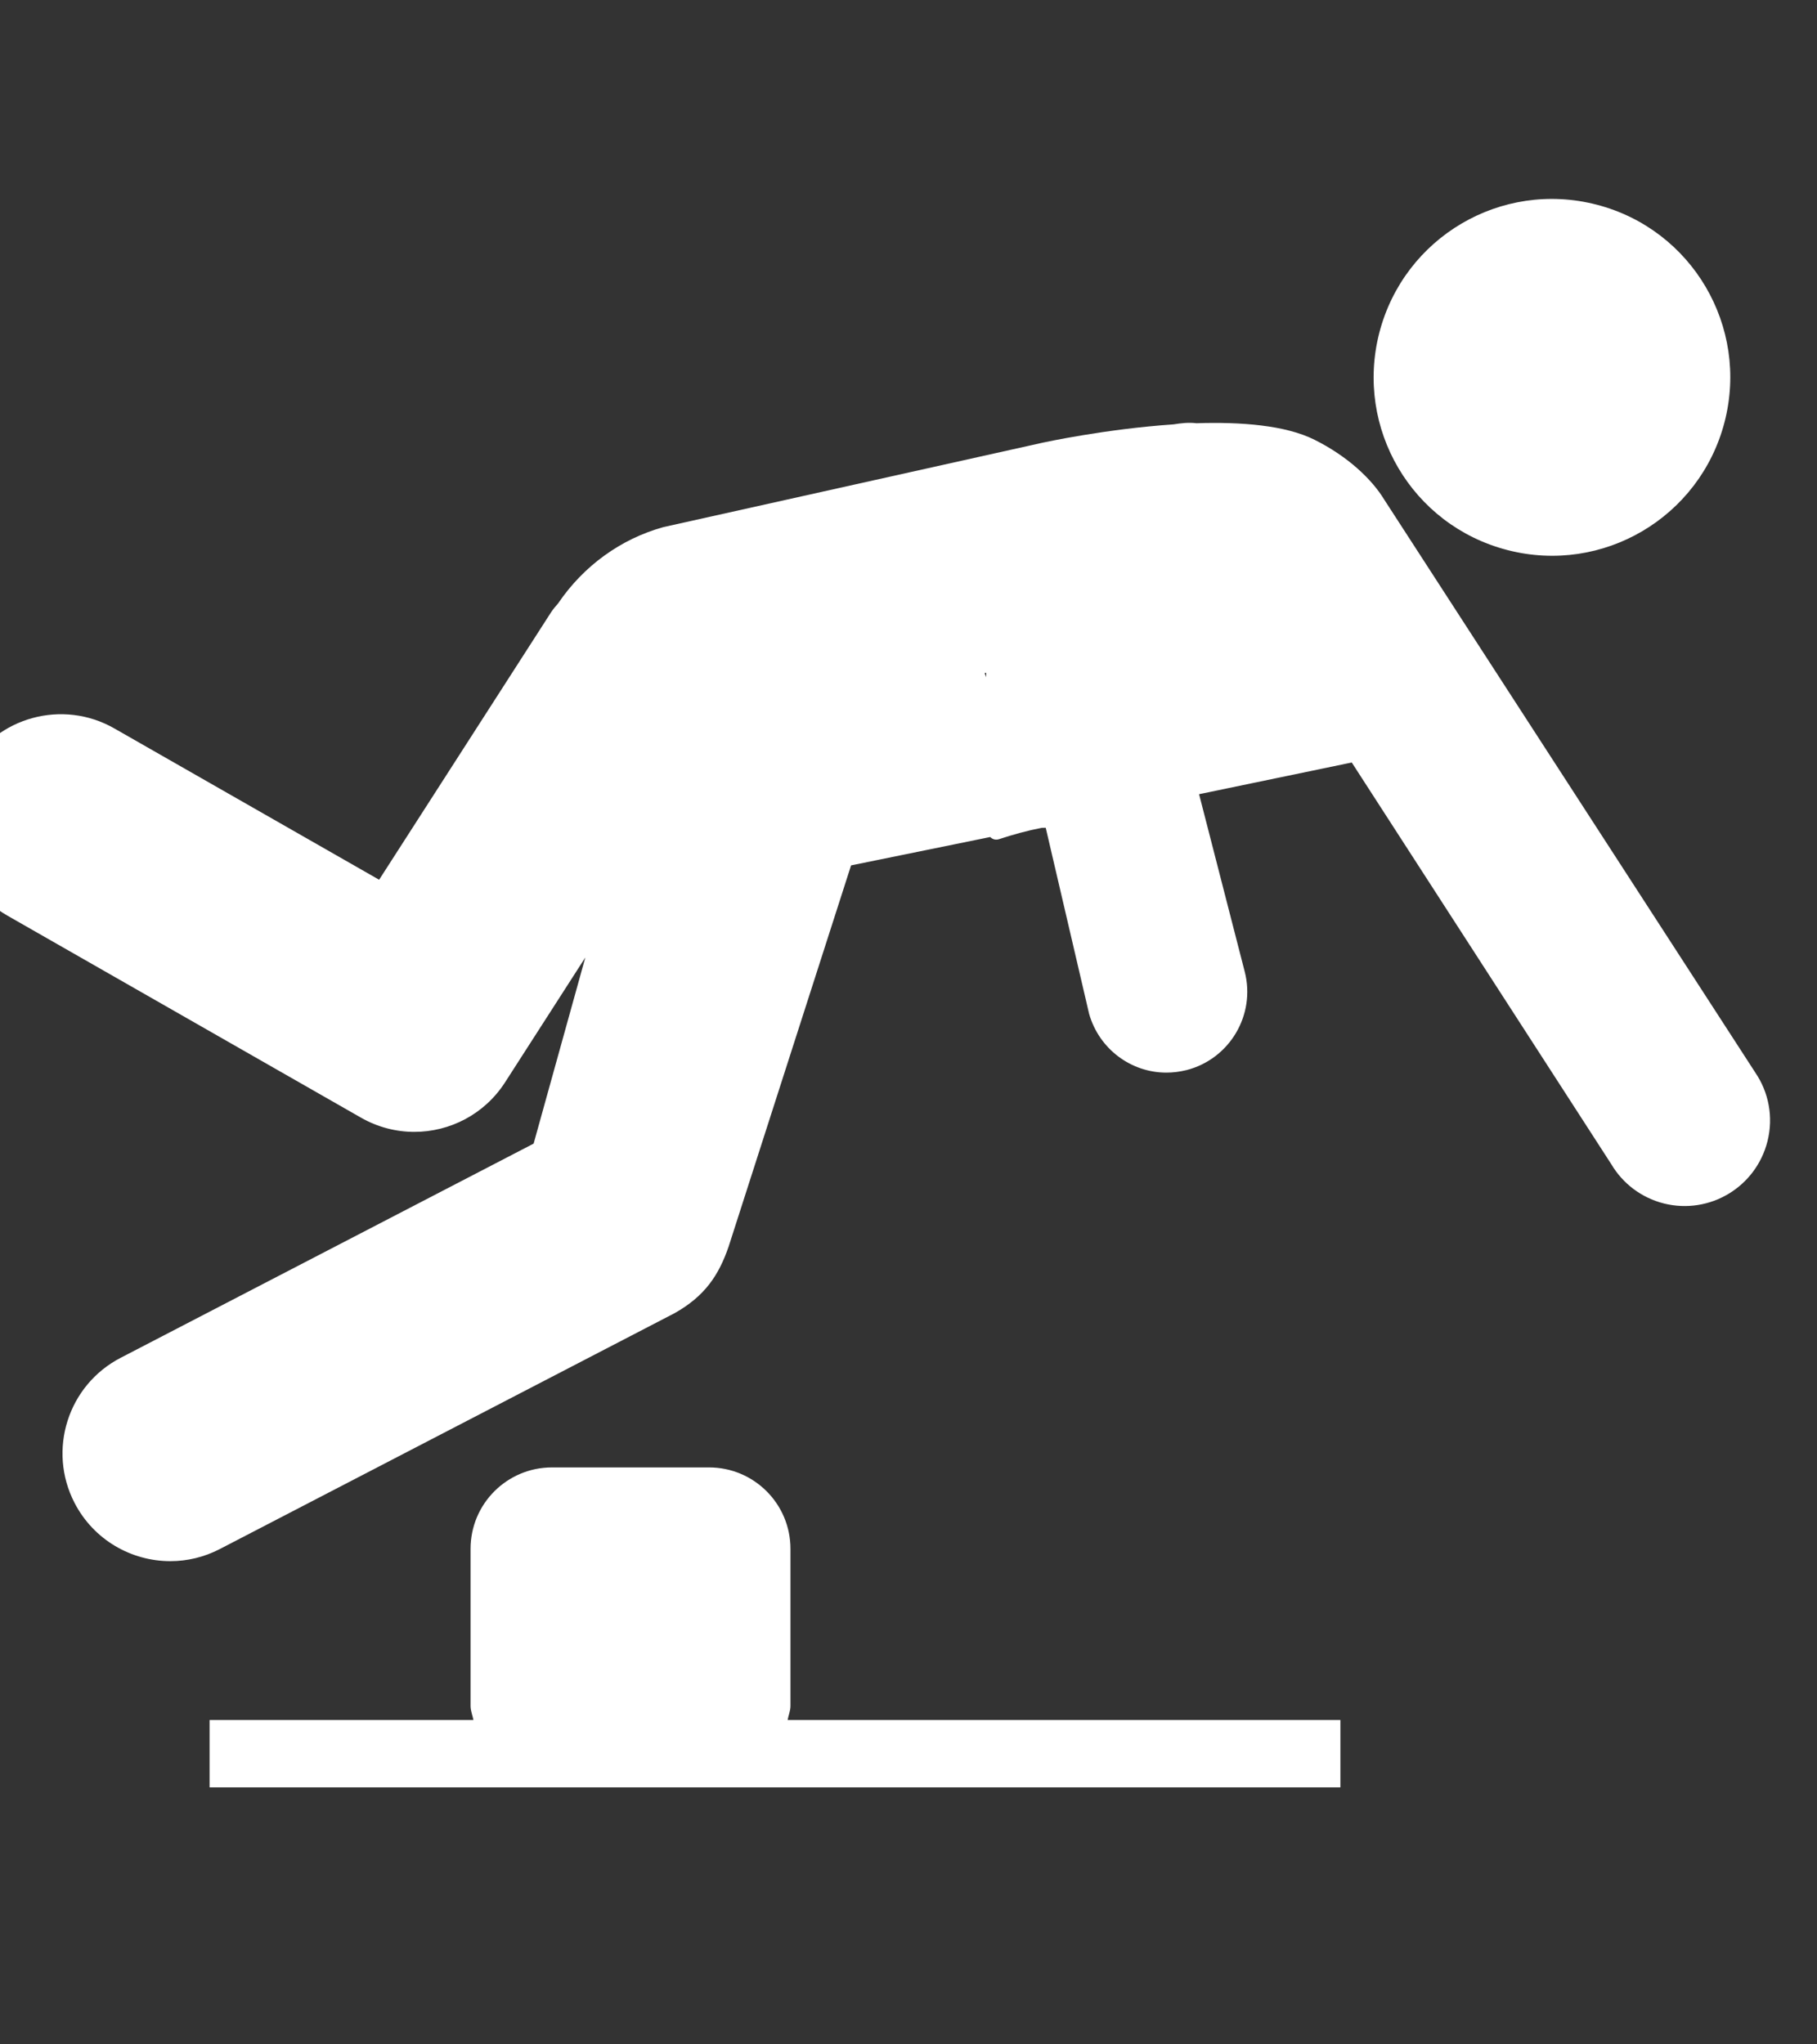 <svg enable-background="new 0 0 960 1080" height="1080" viewBox="0 0 960 1080" width="960" xmlns="http://www.w3.org/2000/svg"><rect x="0" y="0" width="960" height="1080" fill="#333333" stroke="none"/><g fill="#fff"><path d="m 796.46 290.59 c 50.38 13.03 101.68 -17.27 114.71 -67.66 13.01 -50.45 -17.21 -101.78 -67.6 -114.81 -50.46 -13.05 -101.74 17.23 -114.81 67.64 -12.99 50.45 17.16 101.79 67.7 114.83 z"/><path d="m 927.44 566.68 l -196.09 -302.75 c -6.4 -10.56 -19.04 -22.73 -36.85 -31.62 -15.36 -7.69 -38.85 -9.49 -62.37 -8.72 -4.13 -.52 -8.1 -.03 -12.13 .6 -36.08 2.44 -69.02 9.65 -69.02 9.65 l -200.48 44.62 c -22.6 6.26 -42.23 20.58 -55.58 40.24 -1.27 1.53 -2.64 3 -3.73 4.7 l -90.88 141.35 -139.89 -79.93 c -27.3 -15.61 -62.1 -6.1 -77.68 21.18 -15.61 27.33 -6.12 62.11 21.16 77.7 l 186.82 106.74 c 8.89 5.07 18.61 7.51 28.19 7.51 18.78 0 37.09 -9.3 47.94 -26.18 l 42.41 -65.97 -27.32 98.35 -218.17 113.14 c -27.92 14.45 -38.81 48.8 -24.36 76.7 10.13 19.54 30 30.74 50.6 30.74 8.82 0 17.77 -2.06 26.15 -6.41 l 240.17 -124.55 c 16.06 -8.99 23.46 -20.11 28.65 -35.26 l 64.68 -201.34 73.52 -14.99 c 1.16 1.16 2.82 1.74 4.65 1.14 7.37 -2.42 14.89 -4.51 22.49 -5.98 .73 -.01 1.46 -.03 2.19 -.05 l 22.93 98.35 c 5.34 18.62 22.21 31 40.8 31 3.57 0 7.09 -.45 10.7 -1.34 22.79 -5.88 36.57 -29.17 30.71 -51.98 l -24.12 -93.76 80.67 -16.75 137.25 212.42 c 5.9 9.89 15.63 17.51 27.73 20.56 24.17 5.98 48.56 -8.68 54.66 -32.87 3.25 -12.95 .56 -26.01 -6.4 -36.24 z m -407.19 -211.18 h .84 c -.05 .75 -.08 1.5 -.14 2.24 -.26 -.73 -.5 -1.48 -.7 -2.24 z"/><path d="m 416.14 908.64 c .44 -2.52 1.49 -4.8 1.49 -7.44 v -82.98 c 0 -23.78 -19.26 -43.01 -43.03 -43.01 h -82.96 c -23.76 0 -43.02 19.24 -43.02 43.01 v 82.98 c 0 2.64 1.04 4.93 1.51 7.44 h -139.39 v 35.58 h 180.89 82.96 333.6 v -35.58 z"/></g></svg>